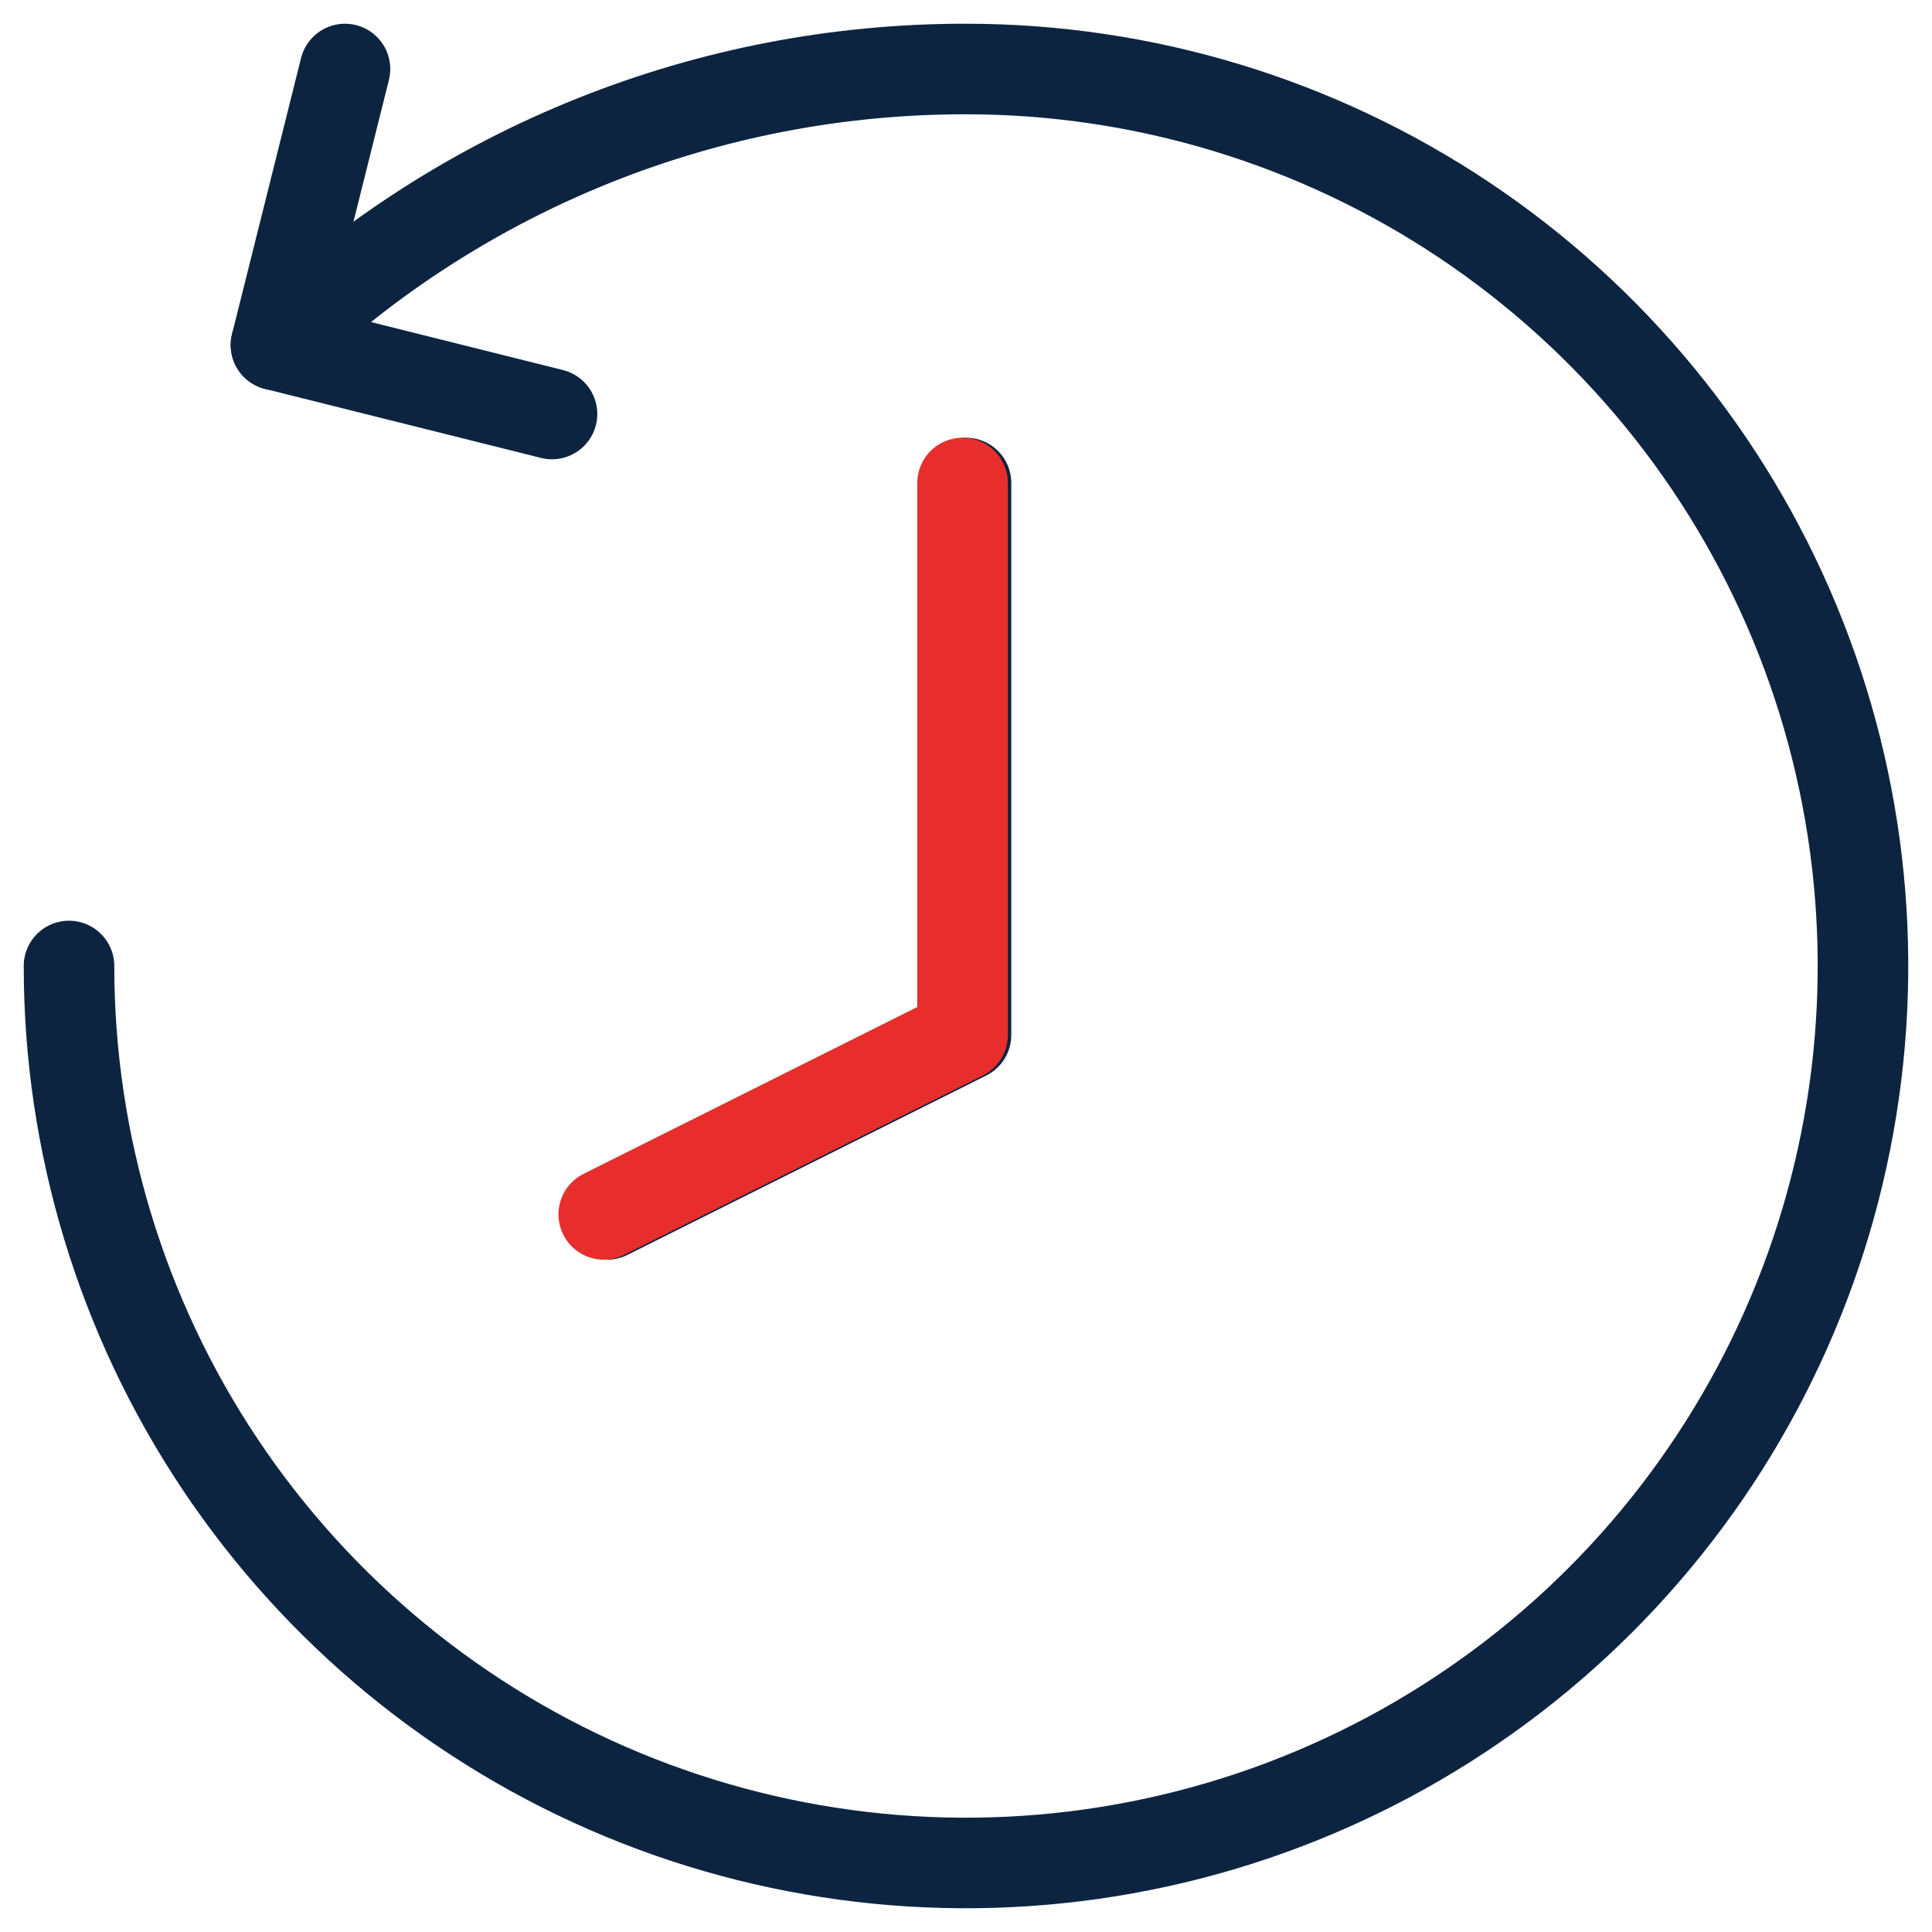 <svg width="32" height="32" viewBox="0 0 32 32" fill="none" xmlns="http://www.w3.org/2000/svg">
<g clip-path="url(#clip0_720_46056)">
<path d="M1.143 16C1.143 18.938 2.014 21.811 3.646 24.254C5.279 26.697 7.599 28.601 10.314 29.726C13.029 30.85 16.016 31.145 18.898 30.571C21.78 29.998 24.427 28.583 26.505 26.505C28.583 24.427 29.998 21.78 30.571 18.898C31.145 16.016 30.85 13.029 29.726 10.314C28.601 7.599 26.697 5.279 24.254 3.646C21.811 2.014 18.938 1.143 16 1.143C11.744 1.138 7.65 2.775 4.571 5.714" stroke="#0D2441" stroke-width="1.5" stroke-linecap="round" stroke-linejoin="round"/>
<path d="M5.714 1.143L4.571 5.714L9.143 6.857M16 8V17.143L10.057 20.114" stroke="#0D2441" stroke-width="1.5" stroke-linecap="round" stroke-linejoin="round"/>
<path d="M15.943 8V17.143L10 20.114" stroke="#E72E2C" stroke-width="1.5" stroke-linecap="round" stroke-linejoin="round"/>
</g>
<defs>
<clipPath id="clip0_720_46056">
<rect width="32" height="32" fill="white"/>
</clipPath>
</defs>
</svg>
